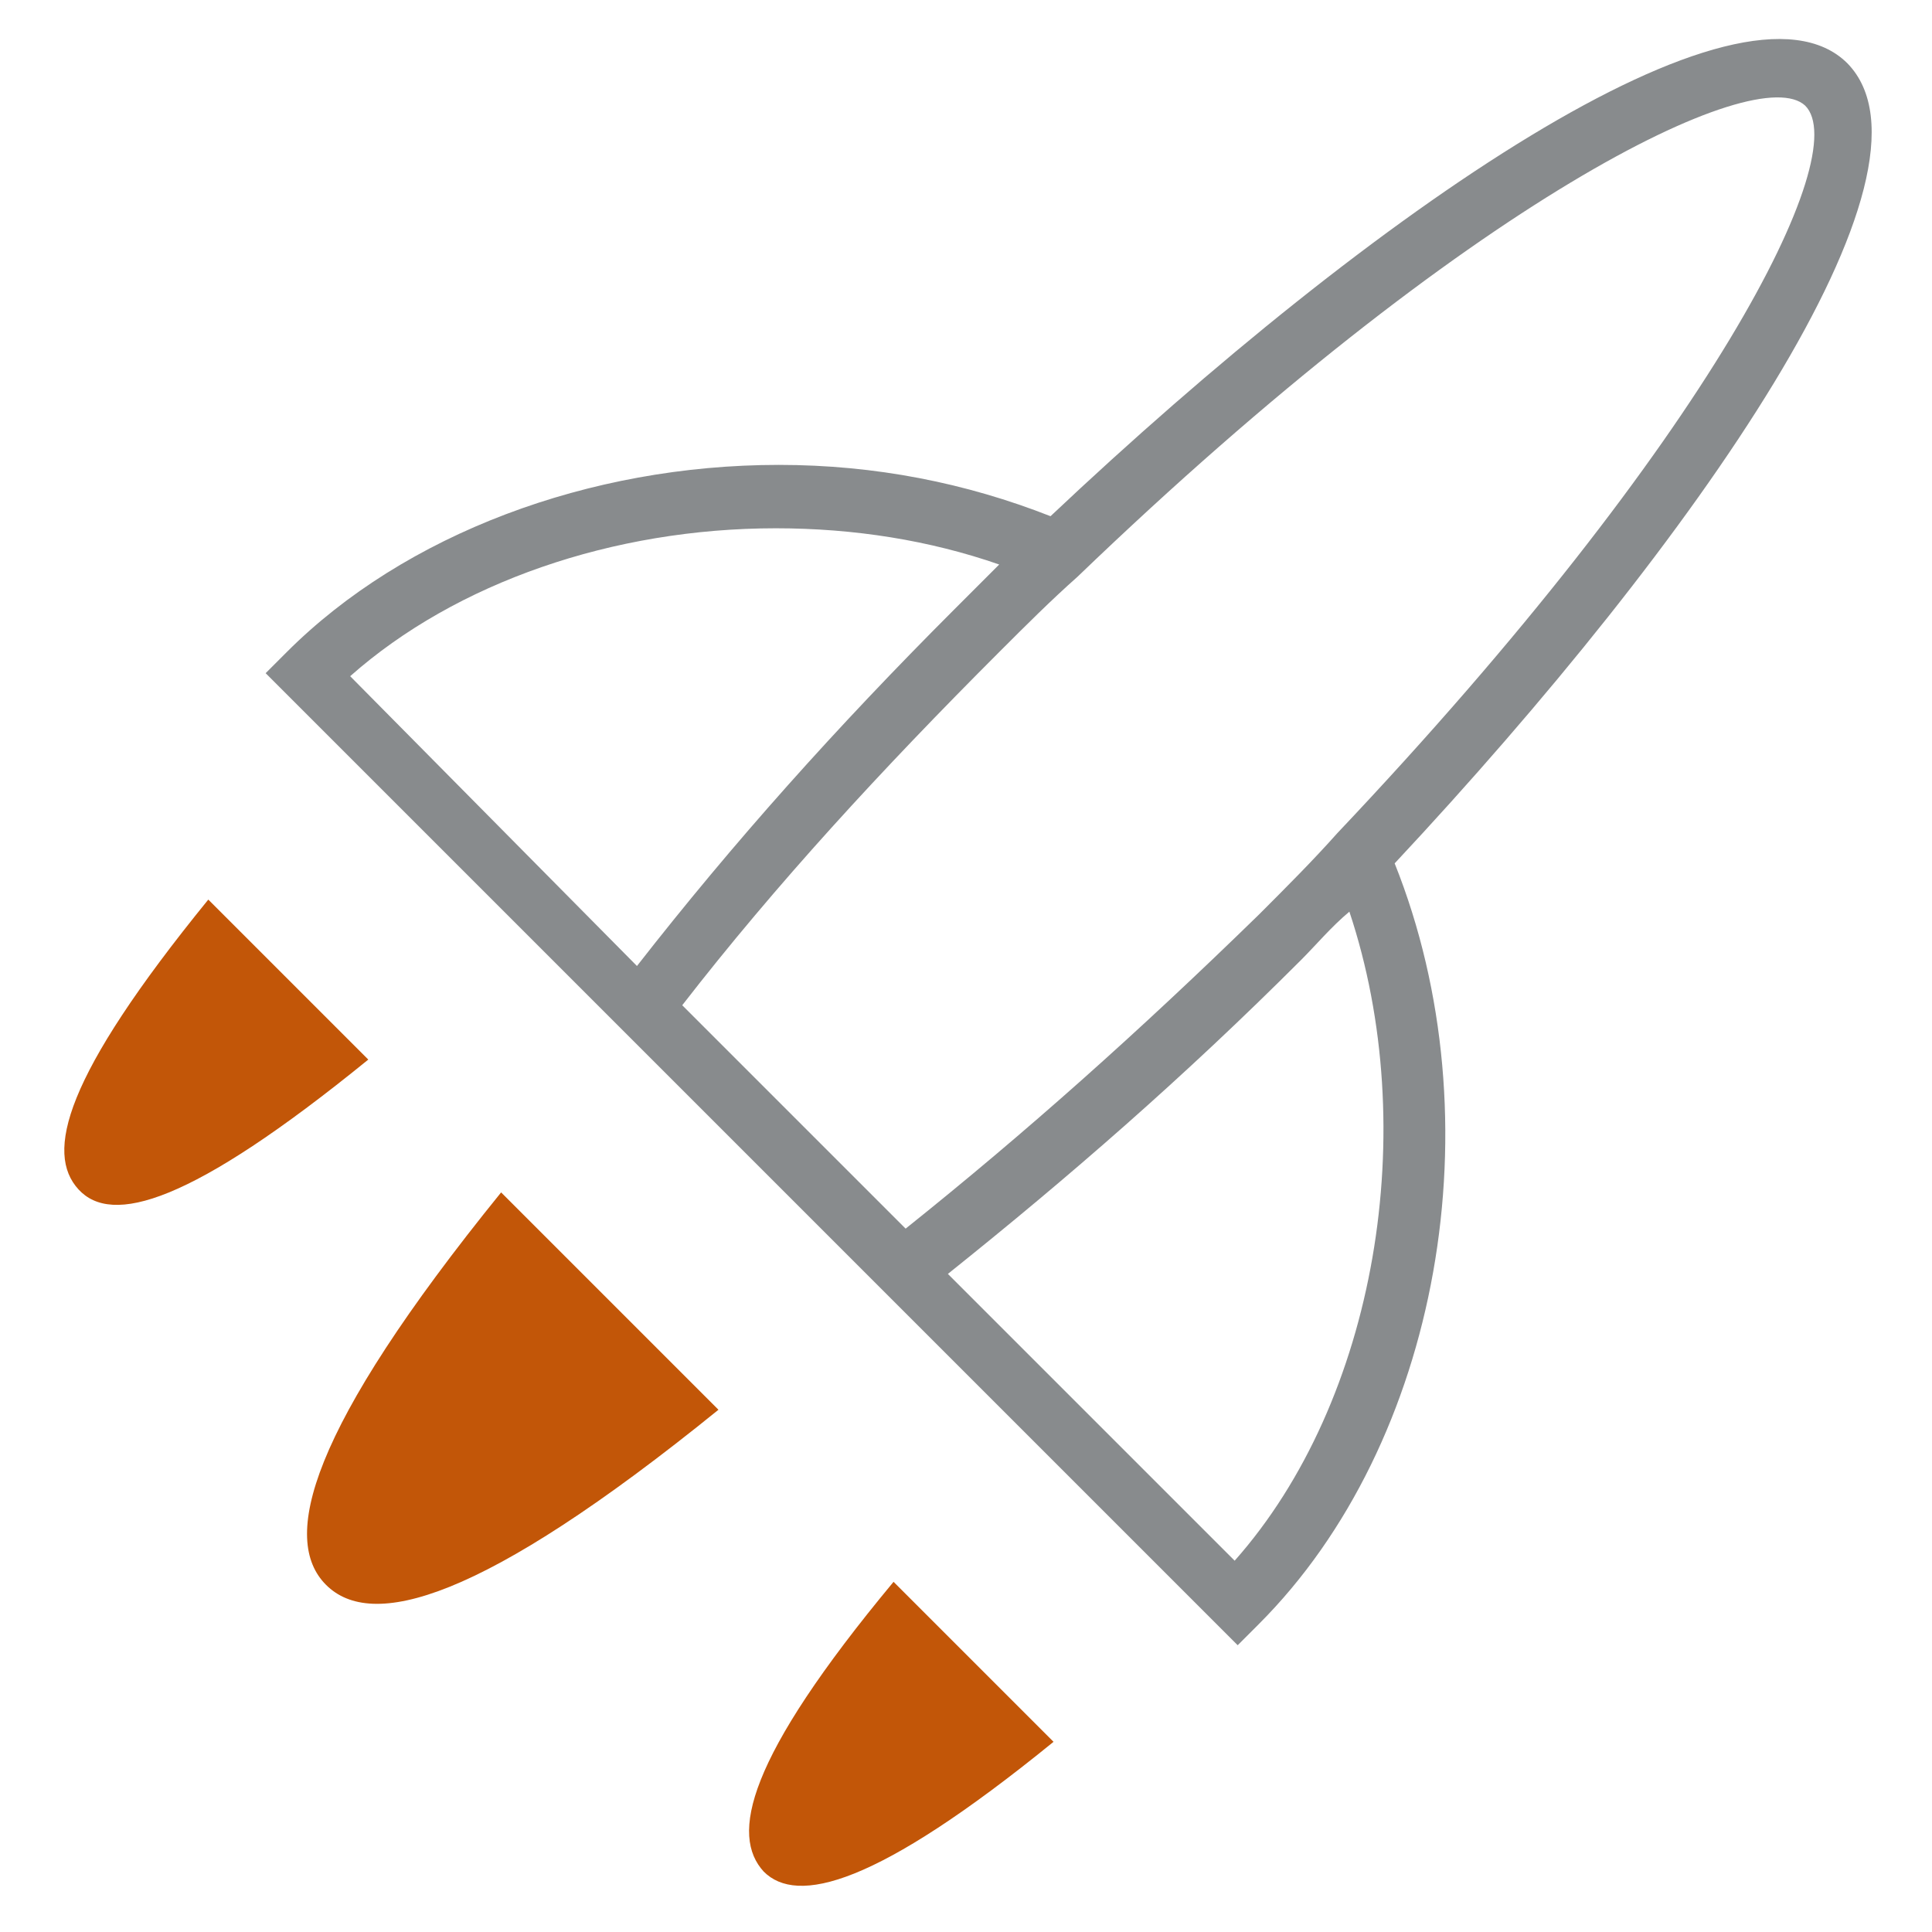 <!-- Generated by IcoMoon.io -->
<svg version="1.1" xmlns="http://www.w3.org/2000/svg" width="64" height="64" viewBox="0 0 64 64">
<title>deploy</title>
<path fill="#c25608" d="M10.8 52.5c1.5 1.5 5.1 0.6 13-5.8l-7.2-7.2c-6.4 7.9-7.3 11.5-5.8 13z"></path>
<path fill="#c25608" d="M25.3 62c1.1 1.1 3.7 0.5 9.6-4.3l-5.3-5.3c-4.9 5.9-5.4 8.4-4.3 9.6z"></path>
<path fill="#c25608" d="M6.9 29.8c-4.8 5.9-5.4 8.4-4.3 9.6s3.7 0.5 9.6-4.3l-5.3-5.3z"></path>
<path fill="#888b8d" d="M61.2 2.1c-3.5-3.5-15.7 4.9-26.4 15-2.8-1.1-5.8-1.7-9-1.7-6.3 0-12.4 2.3-16.3 6.2l-0.7 0.7 32.2 32.2 0.7-0.7c6-6 7.9-16.7 4.5-25.2 10-10.7 18.5-22.9 15-26.5zM11.6 22.4c3.5-3.1 8.7-4.9 14.1-4.9 2.6 0 5.1 0.4 7.4 1.2-0.5 0.5-1 1-1.5 1.5-3.9 3.9-7.3 7.7-10.5 11.8l-9.5-9.6zM33.1 21.6c0.9-0.9 1.7-1.7 2.6-2.5 13-12.5 22.5-17.1 24.1-15.6 1.6 1.6-3.1 11-15.5 24.1-0.8 0.9-1.7 1.8-2.6 2.7-4 3.9-7.7 7.2-11.7 10.4l-7.4-7.4c3.1-4 6.6-7.8 10.5-11.7zM40.9 51.7l-9.5-9.5c4-3.2 7.8-6.5 11.7-10.4 0.5-0.5 1-1.1 1.6-1.6 2.4 7.2 0.9 16.2-3.8 21.5z"></path>
</svg>
